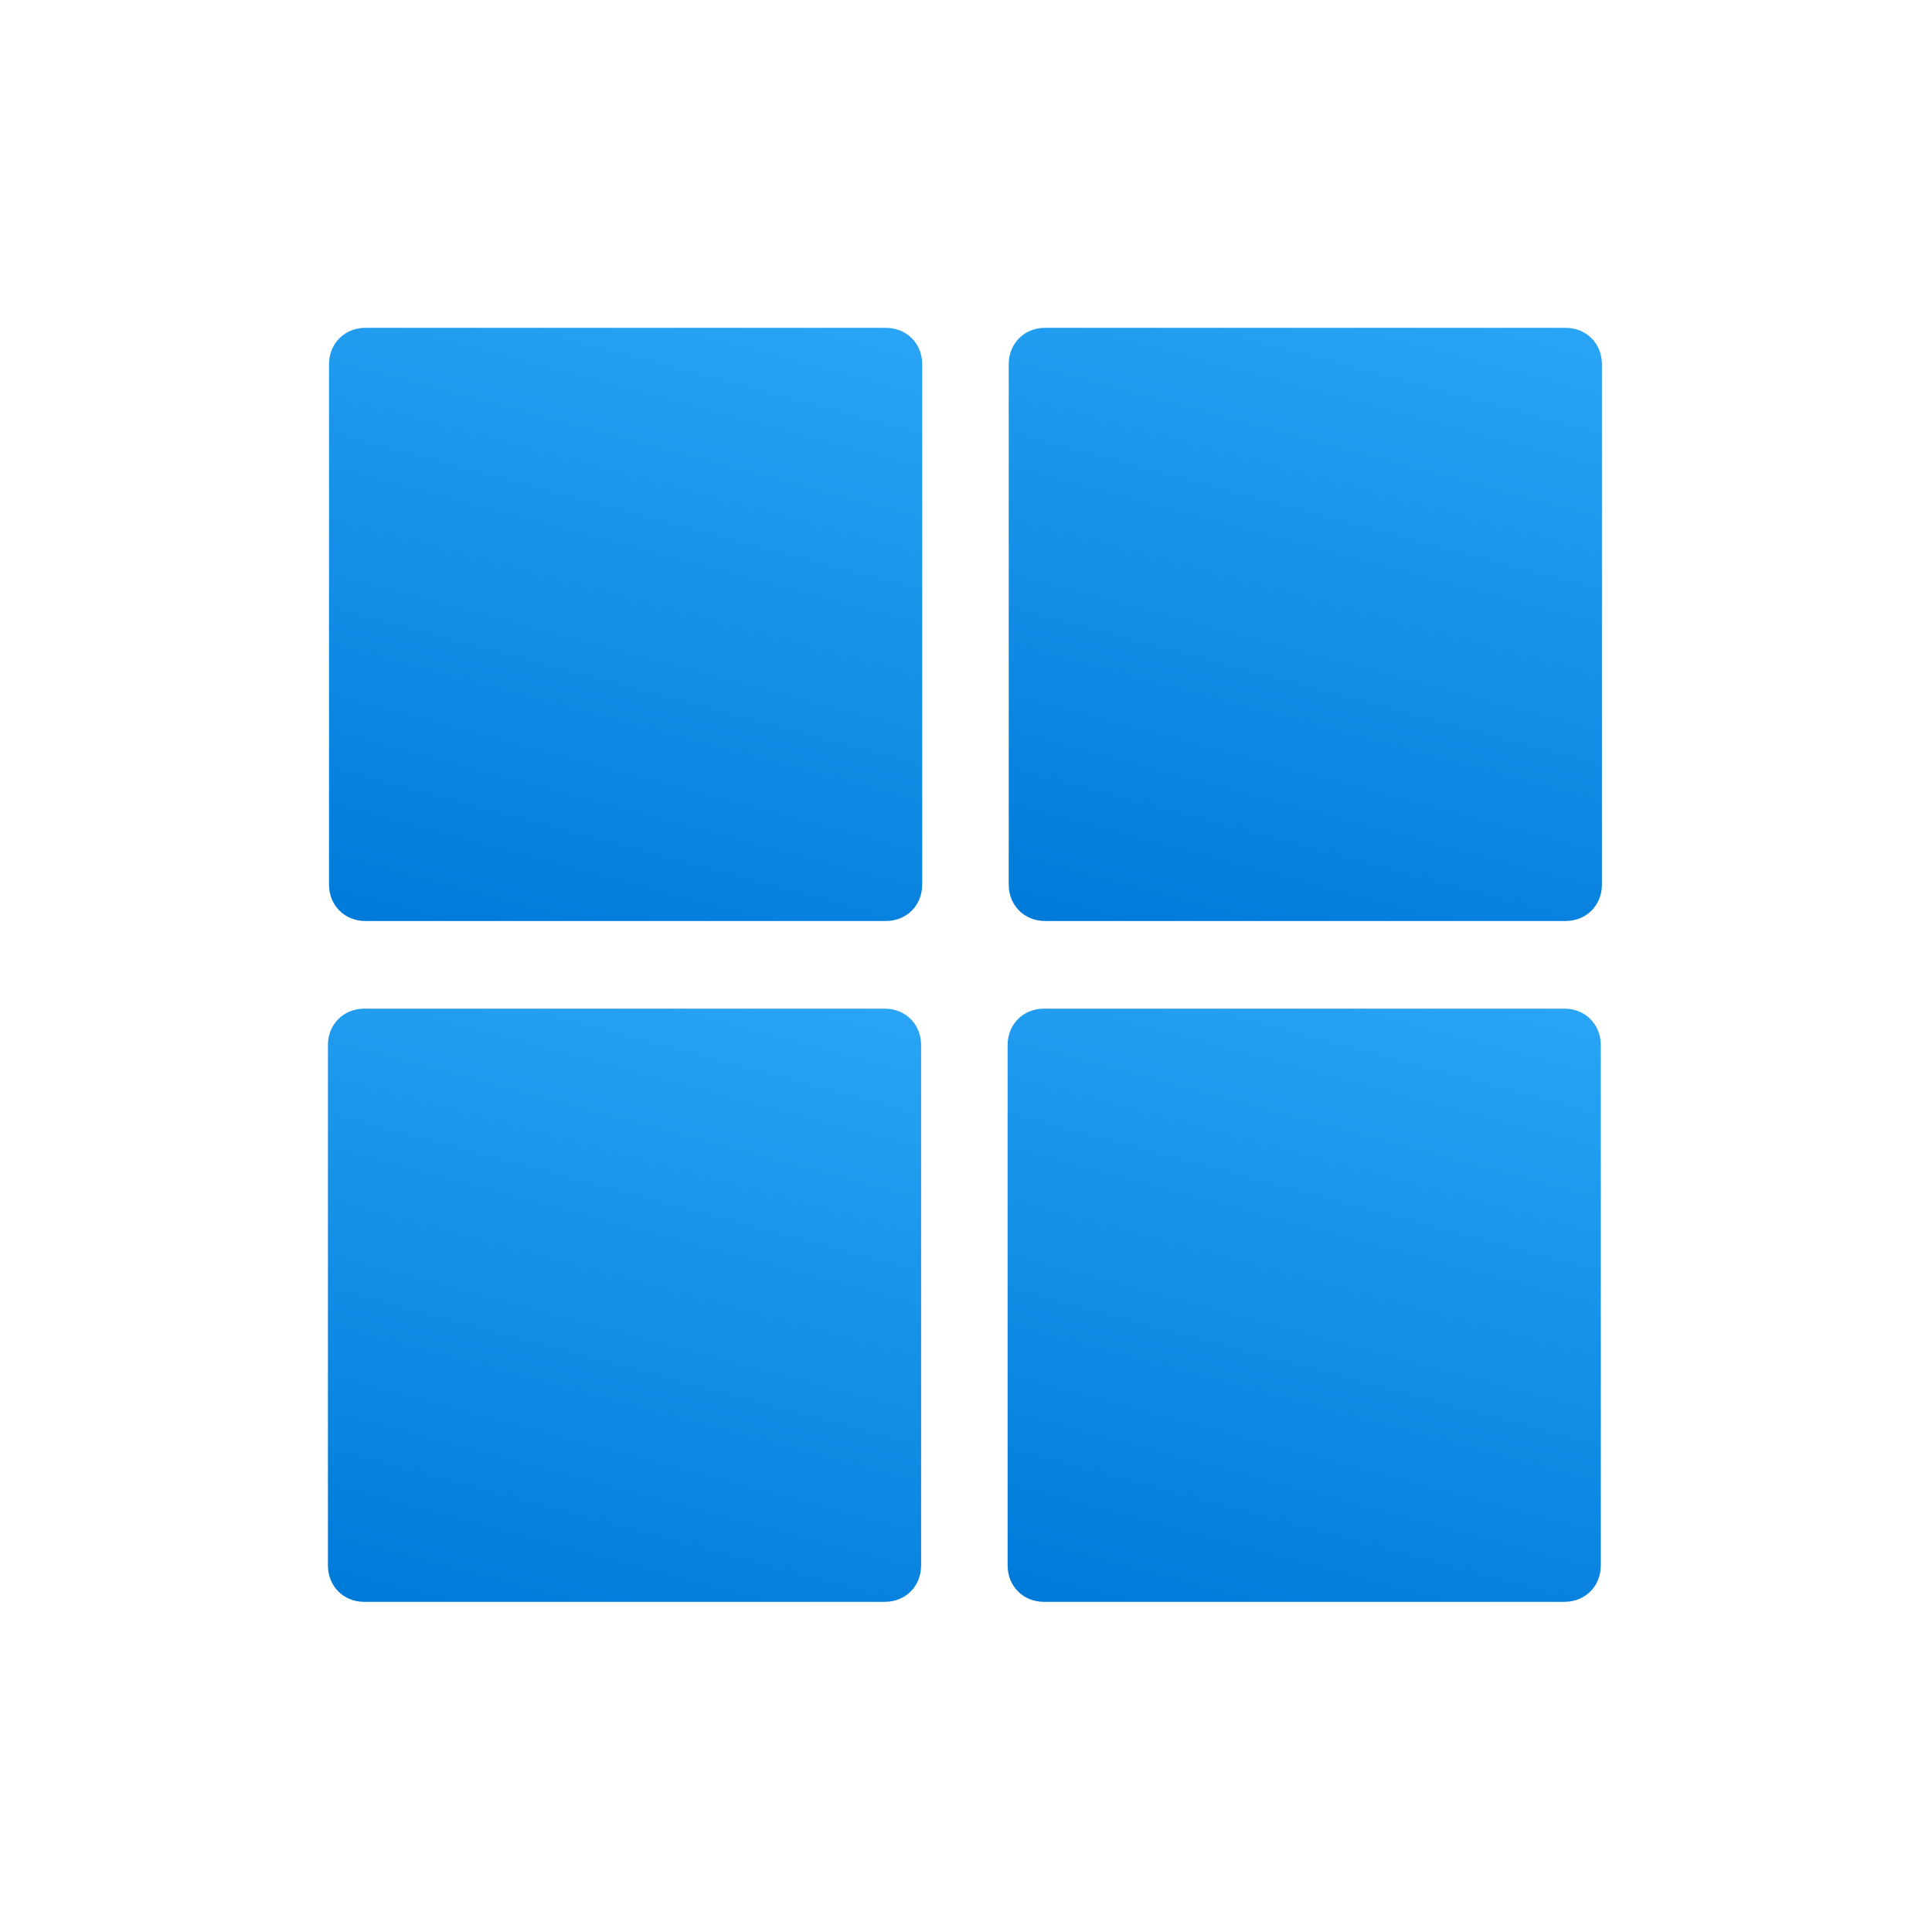 ﻿<?xml version="1.0" encoding="utf-8"?>
<svg width="105px" height="105px" viewBox="0 0 105 105" version="1.1" xmlns:xlink="http://www.w3.org/1999/xlink" xmlns="http://www.w3.org/2000/svg">
	<defs>
		<linearGradient x1="0.72" y1="0.88" x2="0.28" y2="0.12" id="gradient_1">
			<stop offset="0" stop-color="#007AD9" />
			<stop offset="1" stop-color="#2AA4F4" />
		</linearGradient>
		<path d="M0 0L48 0L48 48L0 48L0 0Z" transform="scale(1 1)" id="path_1" />
		<path d="M0 0L48 0L48 48L0 48L0 0Z" transform="matrix(1 -4.973799E-14 4.973799E-14 1 0 -0)" id="path_2" />
		<clipPath id="mask_1">
			<use xlink:href="#path_1" />
		</clipPath>
		<clipPath id="mask_2">
			<use xlink:href="#path_2" />
		</clipPath>
	</defs>
	<g id="icons8_rhombus" transform="matrix(0.707 0.707 -0.707 0.707 34.001 0)">
		<path d="M0 0L48 0L48 48L0 48L0 0Z" transform="scale(1 1)" id="Background" fill="none" fill-rule="evenodd" stroke="none" />
		<g clip-path="url(#mask_1)">
			<path d="M43.4 20.6L23.4 0.6C22.6 -0.2 21.4 -0.2 20.6 0.6L0.6 20.6C-0.2 21.4 -0.2 22.6 0.6 23.4L20.6 43.4C21.4 44.2 22.6 44.2 23.4 43.4L43.4 23.4C44.2 22.6 44.2 21.4 43.4 20.6L43.4 20.6Z" transform="matrix(1 -4.973799E-14 4.973799E-14 1 2 2)" id="Shape" fill="url(#gradient_1)" fill-rule="evenodd" stroke="none" />
		</g>
	</g>
	<g id="icons8_rhombus-2" transform="matrix(0.707 0.707 -0.707 0.707 70.942 0)">
		<path d="M0 0L48 0L48 48L0 48L0 0Z" transform="matrix(1 -4.973799E-14 4.973799E-14 1 0 -0)" id="Background" fill="none" fill-rule="evenodd" stroke="none" />
		<g clip-path="url(#mask_2)">
			<path d="M43.4 20.6L23.4 0.6C22.6 -0.2 21.4 -0.2 20.6 0.6L0.6 20.6C-0.2 21.4 -0.2 22.6 0.6 23.4L20.6 43.4C21.4 44.2 22.6 44.2 23.4 43.4L43.4 23.4C44.2 22.6 44.2 21.4 43.4 20.6L43.4 20.6Z" transform="matrix(1 -4.973799E-14 4.973799E-14 1 1.999 2)" id="Shape" fill="url(#gradient_1)" fill-rule="evenodd" stroke="none" />
		</g>
	</g>
	<g id="icons8_rhombus-3" transform="matrix(0.707 0.707 -0.707 0.707 33.941 37.002)">
		<path d="M0 0L48 0L48 48L0 48L0 0Z" transform="scale(1 1)" id="Background" fill="none" fill-rule="evenodd" stroke="none" />
		<g clip-path="url(#mask_1)">
			<path d="M43.4 20.6L23.4 0.6C22.6 -0.2 21.4 -0.2 20.6 0.6L0.6 20.6C-0.2 21.4 -0.2 22.6 0.6 23.4L20.6 43.4C21.4 44.2 22.6 44.2 23.4 43.4L43.4 23.4C44.2 22.6 44.2 21.4 43.4 20.6L43.4 20.6Z" transform="matrix(1 -4.973799E-14 4.973799E-14 1 2 2)" id="Shape" fill="url(#gradient_1)" fill-rule="evenodd" stroke="none" />
		</g>
	</g>
	<g id="icons8_rhombus-4" transform="matrix(0.707 0.707 -0.707 0.707 70.881 37.001)">
		<path d="M0 0L48 0L48 48L0 48L0 0Z" transform="scale(1 1)" id="Background" fill="none" fill-rule="evenodd" stroke="none" />
		<g clip-path="url(#mask_1)">
			<path d="M43.4 20.6L23.4 0.6C22.6 -0.2 21.4 -0.2 20.6 0.6L0.6 20.6C-0.2 21.4 -0.2 22.6 0.6 23.4L20.6 43.4C21.4 44.2 22.6 44.2 23.4 43.4L43.4 23.4C44.2 22.6 44.2 21.4 43.4 20.6L43.4 20.6Z" transform="matrix(1 -4.973799E-14 4.973799E-14 1 2 2)" id="Shape" fill="url(#gradient_1)" fill-rule="evenodd" stroke="none" />
		</g>
	</g>
</svg>
